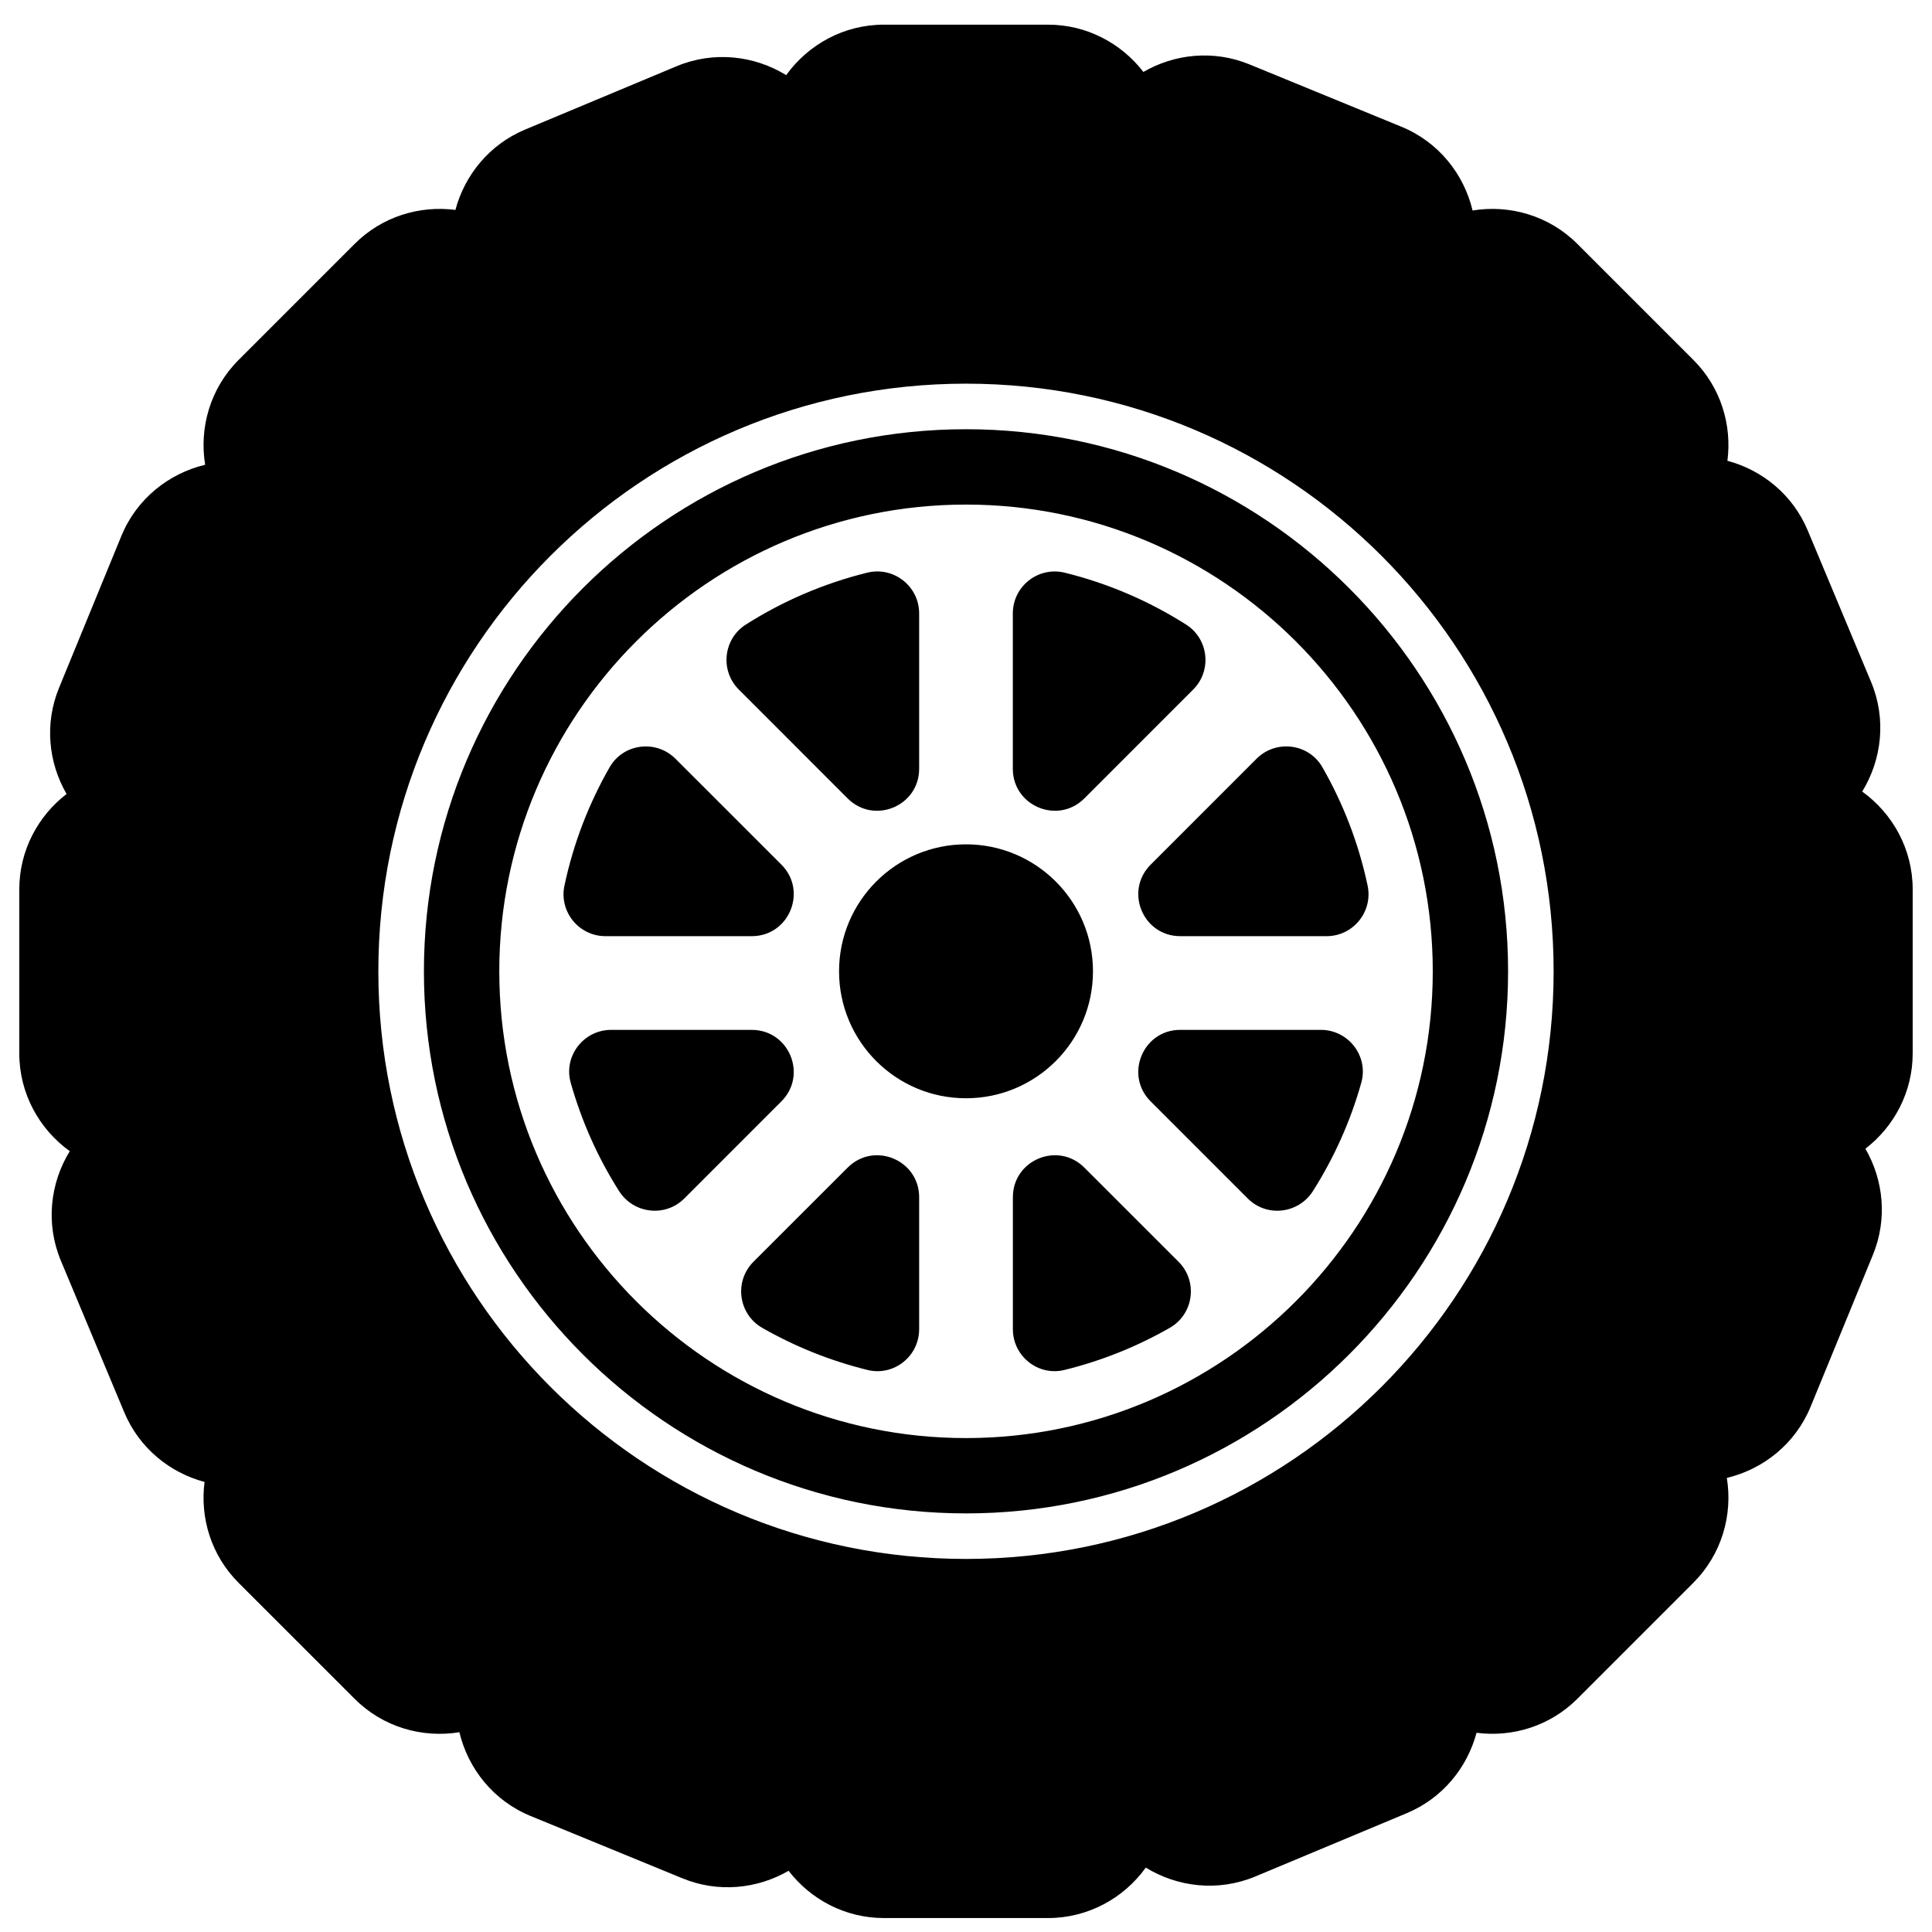 <svg width="72" height="72" viewBox="0 0 72 72" fill="none" xmlns="http://www.w3.org/2000/svg">
<path d="M71.28 39.258V33.142C71.28 31.645 70.534 30.316 69.399 29.499C70.131 28.308 70.307 26.794 69.73 25.414L67.37 19.771C66.814 18.439 65.678 17.52 64.376 17.172C64.549 15.836 64.13 14.436 63.109 13.415L58.784 9.09C57.726 8.032 56.259 7.619 54.879 7.845C54.555 6.485 53.61 5.29 52.224 4.722L46.565 2.4C45.23 1.852 43.777 2.006 42.611 2.681C41.787 1.613 40.5 0.919 39.058 0.919H32.94C31.444 0.919 30.115 1.664 29.299 2.8C28.107 2.067 26.595 1.892 25.213 2.469L19.57 4.828C18.238 5.385 17.319 6.522 16.972 7.823C15.636 7.65 14.236 8.069 13.216 9.09L8.891 13.415C7.832 14.474 7.42 15.941 7.645 17.321C6.285 17.645 5.091 18.59 4.522 19.976L2.2 25.634C1.652 26.97 1.805 28.424 2.481 29.589C1.414 30.411 0.719 31.697 0.719 33.142V39.258C0.719 40.755 1.465 42.084 2.6 42.901C1.867 44.092 1.692 45.605 2.27 46.986L4.629 52.629C5.186 53.962 6.322 54.881 7.623 55.228C7.449 56.564 7.869 57.964 8.89 58.985L13.216 63.31C14.273 64.369 15.74 64.781 17.12 64.555C17.445 65.915 18.39 67.11 19.776 67.678L25.434 70C26.768 70.548 28.223 70.394 29.388 69.719C30.211 70.786 31.497 71.48 32.941 71.48H39.058C40.554 71.48 41.884 70.735 42.7 69.6C43.891 70.332 45.403 70.507 46.785 69.93L52.428 67.571C53.759 67.014 54.679 65.877 55.026 64.576C56.362 64.749 57.762 64.33 58.783 63.309L63.108 58.983C64.166 57.924 64.579 56.458 64.354 55.078C65.713 54.753 66.909 53.807 67.477 52.422L69.798 46.764C70.346 45.428 70.193 43.976 69.518 42.81C70.585 41.987 71.28 40.701 71.28 39.258L71.28 39.258ZM36 58.097C23.905 58.097 14.1 48.294 14.1 36.199C14.1 24.104 23.905 14.298 36 14.298C48.094 14.298 57.899 24.102 57.899 36.199C57.899 48.293 48.094 58.097 36 58.097ZM22.563 34.888H28.018C29.408 34.888 30.103 33.206 29.122 32.224L25.174 28.277C24.451 27.554 23.231 27.704 22.721 28.59C21.945 29.944 21.37 31.427 21.036 33C20.828 33.971 21.57 34.888 22.563 34.888L22.563 34.888ZM28.017 38.38H22.777C21.748 38.38 20.99 39.361 21.269 40.35C21.675 41.792 22.285 43.15 23.07 44.387C23.609 45.235 24.791 45.374 25.502 44.664L29.121 41.044C30.103 40.06 29.408 38.381 28.017 38.381L28.017 38.38ZM40.41 29.755L44.466 25.698C45.172 24.993 45.045 23.813 44.204 23.277C42.83 22.404 41.307 21.744 39.682 21.343C38.697 21.1 37.745 21.846 37.745 22.86V28.652C37.746 30.041 39.427 30.738 40.41 29.755L40.41 29.755ZM31.59 29.755C32.573 30.738 34.254 30.042 34.254 28.651V22.859C34.254 21.845 33.301 21.099 32.317 21.342C30.694 21.743 29.17 22.403 27.794 23.276C26.954 23.812 26.827 24.992 27.533 25.697L31.59 29.755ZM31.59 43.513L28.078 47.024C27.352 47.751 27.513 48.973 28.406 49.485C29.621 50.18 30.939 50.712 32.331 51.055C33.311 51.296 34.254 50.544 34.254 49.536V44.617C34.254 43.226 32.573 42.53 31.59 43.513L31.59 43.513ZM49.224 38.38H43.983C42.592 38.38 41.897 40.062 42.88 41.044L46.5 44.664C47.209 45.375 48.391 45.235 48.93 44.387C49.714 43.15 50.326 41.794 50.731 40.35C51.01 39.359 50.252 38.38 49.224 38.38L49.224 38.38ZM46.828 28.276L42.881 32.224C41.897 33.208 42.593 34.888 43.983 34.888H49.438C50.432 34.888 51.173 33.971 50.966 32.999C50.632 31.426 50.056 29.943 49.28 28.589C48.769 27.703 47.55 27.553 46.828 28.276V28.276ZM36 15.996C24.86 15.996 15.798 25.058 15.798 36.198C15.798 47.337 24.86 56.4 36 56.4C47.14 56.4 56.202 47.337 56.202 36.198C56.202 25.058 47.14 15.996 36 15.996V15.996ZM36 53.593C26.41 53.593 18.607 45.789 18.607 36.198C18.607 26.606 26.41 18.804 36 18.804C45.592 18.804 53.395 26.606 53.395 36.198C53.395 45.788 45.592 53.593 36 53.593ZM40.732 36.198C40.732 33.585 38.613 31.466 36 31.466C33.388 31.466 31.269 33.585 31.269 36.198C31.269 38.811 33.388 40.929 36 40.929C38.613 40.929 40.732 38.811 40.732 36.198ZM40.41 43.513C39.427 42.529 37.747 43.226 37.747 44.616V49.535C37.747 50.543 38.691 51.296 39.67 51.054C41.062 50.712 42.38 50.179 43.595 49.484C44.488 48.972 44.65 47.75 43.922 47.023L40.41 43.513Z" fill="black"/>
</svg>
